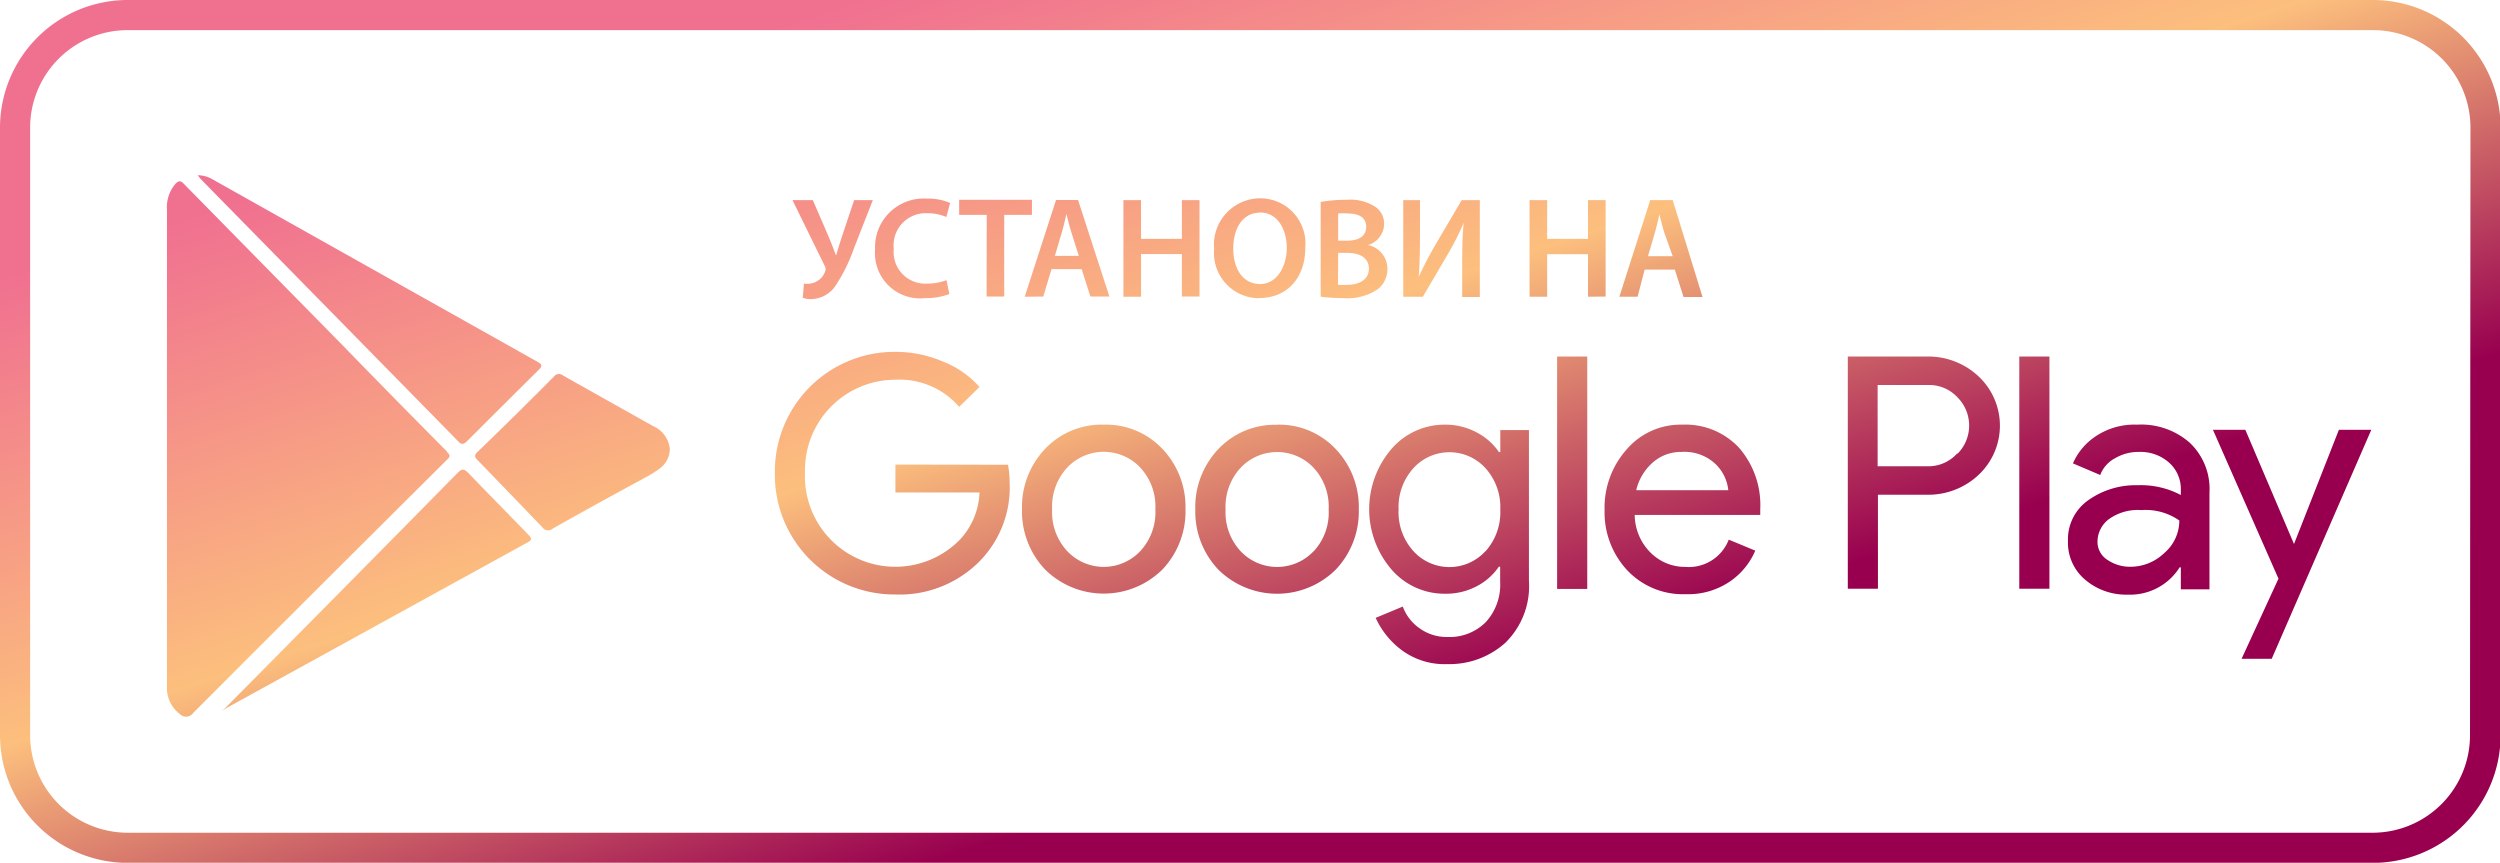 <svg xmlns="http://www.w3.org/2000/svg" xmlns:xlink="http://www.w3.org/1999/xlink" viewBox="0 0 165.9 57.25"><defs><style>.cls-1{fill:url(#linear-gradient);}</style><linearGradient id="linear-gradient" x1="72.09" y1="-4.88" x2="89.33" y2="48.31" gradientUnits="userSpaceOnUse"><stop offset="0" stop-color="#f07090"/><stop offset="0.53" stop-color="#fcbf7d"/><stop offset="1" stop-color="#98004f"/></linearGradient></defs><title>link-2</title><g id="Слой_2" data-name="Слой 2"><g id="Layer_1" data-name="Layer 1"><path class="cls-1" d="M157.44,0H8.47A8.48,8.48,0,0,0,0,8.47V48.79a8.48,8.48,0,0,0,8.47,8.47h149a8.48,8.48,0,0,0,8.47-8.47V8.47A8.48,8.48,0,0,0,157.44,0Zm6.47,48.79a6.47,6.47,0,0,1-6.47,6.47H8.47A6.48,6.48,0,0,1,2,48.79V8.47A6.47,6.47,0,0,1,8.47,2h149a6.47,6.47,0,0,1,6.47,6.47ZM30.44,29.32c.23.23.34.13.51,0q2.39-2.39,4.79-4.77c.25-.25.26-.35-.07-.54L14.12,11.91a1.94,1.94,0,0,0-1-.28l.18.23Q21.86,20.58,30.44,29.32Zm-.78.64q-3.45-3.47-6.88-7-5.3-5.39-10.6-10.78c-.22-.22-.34-.17-.52,0a2.36,2.36,0,0,0-.58,1.72q0,7.86,0,15.73h0q0,3.29,0,6.59,0,4.66,0,9.32a2.14,2.14,0,0,0,.83,1.82.58.58,0,0,0,.91-.05q8.41-8.42,16.84-16.8C29.9,30.3,29.88,30.18,29.66,30ZM152.23,36.1h0L149,28.52h-2.15l4.35,9.88-2.45,5.32h2l6.61-15.2h-2.15Zm-40.59-7.92a4.72,4.72,0,0,0-3.71,1.66,5.81,5.81,0,0,0-1.45,4,5.64,5.64,0,0,0,1.5,4,5.08,5.08,0,0,0,3.89,1.59,4.94,4.94,0,0,0,2.91-.83,4.72,4.72,0,0,0,1.7-2.06l-1.76-.73a2.84,2.84,0,0,1-2.88,1.81,3.22,3.22,0,0,1-2.29-.93,3.57,3.57,0,0,1-1.07-2.52h8.33l0-.37a5.8,5.8,0,0,0-1.41-4.09A4.86,4.86,0,0,0,111.64,28.18Zm-3.06,4.35a3.51,3.51,0,0,1,1.11-1.85,2.83,2.83,0,0,1,1.9-.69,3,3,0,0,1,2.27.82,2.82,2.82,0,0,1,.83,1.72Zm19.29-8.87h-5.25V39.07h2V32.83h3.27a4.86,4.86,0,0,0,3.39-1.3,4.48,4.48,0,0,0,0-6.57A4.87,4.87,0,0,0,127.87,23.66Zm2,6.44a2.56,2.56,0,0,1-2,.84H124.6V25.55h3.32a2.56,2.56,0,0,1,2,.84,2.65,2.65,0,0,1,0,3.7ZM31.1,31.41c-.29-.3-.44-.34-.76,0q-7.8,7.92-15.63,15.81A3,3,0,0,1,15,47L35,36c.32-.18.3-.27.07-.51C33.76,34.14,32.42,32.78,31.1,31.41Zm72.23,7.67h2V23.66h-2ZM99.56,30h-.09A4,4,0,0,0,98,28.7a4.38,4.38,0,0,0-2.13-.52,4.65,4.65,0,0,0-3.53,1.61,6.14,6.14,0,0,0,0,8,4.64,4.64,0,0,0,3.53,1.61A4.38,4.38,0,0,0,98,38.9a4,4,0,0,0,1.46-1.29h.09v1a3.68,3.68,0,0,1-.94,2.66,3.39,3.39,0,0,1-2.57,1,3.06,3.06,0,0,1-1.84-.58,3,3,0,0,1-1.11-1.44L91.29,41A5.52,5.52,0,0,0,93,43.13a4.78,4.78,0,0,0,3.06.94,5.54,5.54,0,0,0,3.83-1.41,5.26,5.26,0,0,0,1.57-4.12v-10h-1.9Zm-1,6.59a3.23,3.23,0,0,1-4.75,0,3.85,3.85,0,0,1-1-2.77,3.86,3.86,0,0,1,1-2.77,3.23,3.23,0,0,1,4.75,0,3.87,3.87,0,0,1,1,2.78A3.87,3.87,0,0,1,98.58,36.58Zm-13.81-8.4a5.15,5.15,0,0,0-3.9,1.61,5.59,5.59,0,0,0-1.53,4,5.59,5.59,0,0,0,1.53,4,5.54,5.54,0,0,0,7.79,0,5.6,5.6,0,0,0,1.53-4,5.59,5.59,0,0,0-1.53-4A5.16,5.16,0,0,0,84.77,28.18Zm2.42,8.39a3.33,3.33,0,0,1-4.84,0,3.78,3.78,0,0,1-1-2.77,3.79,3.79,0,0,1,1-2.77,3.33,3.33,0,0,1,4.84,0,3.79,3.79,0,0,1,1,2.77A3.78,3.78,0,0,1,87.19,36.57ZM134,39.07h2V23.66h-2ZM73.25,28.18a5.15,5.15,0,0,0-3.9,1.61,5.59,5.59,0,0,0-1.53,4,5.6,5.6,0,0,0,1.53,4,5.54,5.54,0,0,0,7.79,0,5.6,5.6,0,0,0,1.53-4,5.59,5.59,0,0,0-1.53-4A5.15,5.15,0,0,0,73.25,28.18Zm2.42,8.39a3.33,3.33,0,0,1-4.85,0,3.78,3.78,0,0,1-1-2.77,3.79,3.79,0,0,1,1-2.77,3.33,3.33,0,0,1,4.85,0,3.79,3.79,0,0,1,1,2.77A3.78,3.78,0,0,1,75.67,36.57Zm66.15-8.39A4.62,4.62,0,0,0,139,29a4.11,4.11,0,0,0-1.44,1.75l1.81.77a2.11,2.11,0,0,1,1-1.12,3.05,3.05,0,0,1,1.56-.41,2.86,2.86,0,0,1,2,.7,2.35,2.35,0,0,1,.79,1.86v.3a5.67,5.67,0,0,0-2.86-.65,5.42,5.42,0,0,0-3.29,1,3.17,3.17,0,0,0-1.34,2.7,3.21,3.21,0,0,0,1.13,2.56,4.17,4.17,0,0,0,2.81,1,3.89,3.89,0,0,0,3.47-1.81h.08v1.46h1.9V32.7a4.22,4.22,0,0,0-1.33-3.34A4.88,4.88,0,0,0,141.83,28.18Zm1.8,8.52a3.23,3.23,0,0,1-2.23.91,2.66,2.66,0,0,1-1.53-.45,1.41,1.41,0,0,1-.67-1.23,1.88,1.88,0,0,1,.73-1.46,3.28,3.28,0,0,1,2.18-.62,3.9,3.9,0,0,1,2.52.69A2.83,2.83,0,0,1,143.62,36.7Zm-84.2-5.87v1.85H65a4.84,4.84,0,0,1-1.29,3.12,6,6,0,0,1-10.29-4.44,6,6,0,0,1,6-6.16A5.21,5.21,0,0,1,63.65,27L65,25.68A6.31,6.31,0,0,0,62.59,24a7.94,7.94,0,0,0-3.17-.65,7.94,7.94,0,0,0-8,8.05,7.94,7.94,0,0,0,8,8.05,7.47,7.47,0,0,0,5.66-2.28A7,7,0,0,0,67,32a6.64,6.64,0,0,0-.11-1.16ZM43.35,28.28c-2-1.12-4-2.24-6-3.37a.41.41,0,0,0-.59.08q-2.52,2.54-5.07,5c-.22.21-.21.33,0,.54Q33.87,32.78,36,35a.45.45,0,0,0,.66.09c2-1.13,4-2.23,6.07-3.35a8.84,8.84,0,0,0,1-.61,1.64,1.64,0,0,0,.72-1.32A1.84,1.84,0,0,0,43.35,28.28ZM96,17a19.23,19.23,0,0,0,1.13-2.21h0c-.08.83-.1,1.64-.1,2.66v2.26H98.2V13.28H97l-1.69,2.87c-.42.72-.83,1.49-1.16,2.22h0c.06-.86.08-1.8.08-2.82V13.28H93.12v6.41h1.3Zm13.14.89h2l.58,1.82h1.26L111,13.28h-1.49l-2.05,6.41h1.21Zm.68-2.46c.11-.38.21-.83.3-1.2h0c.09.37.2.81.32,1.2L111,17h-1.64ZM91.46,19.17a1.72,1.72,0,0,0,.61-1.33,1.62,1.62,0,0,0-1.29-1.58v0a1.48,1.48,0,0,0,1.07-1.38,1.35,1.35,0,0,0-.67-1.21,3.07,3.07,0,0,0-1.83-.41,9.54,9.54,0,0,0-1.71.14v6.29a11.24,11.24,0,0,0,1.43.09A3.63,3.63,0,0,0,91.46,19.17Zm-2.66-5a3.19,3.19,0,0,1,.66,0c.74,0,1.2.28,1.2.88s-.45.92-1.26.92h-.6Zm0,2.61h.58c.81,0,1.46.3,1.46,1.05s-.68,1.07-1.43,1.07a3.6,3.6,0,0,1-.62,0Zm-27.46,3A4.26,4.26,0,0,0,63,19.51l-.19-.92a3.53,3.53,0,0,1-1.27.23,2.1,2.1,0,0,1-2.23-2.31,2.13,2.13,0,0,1,2.24-2.36,3.15,3.15,0,0,1,1.25.25l.25-.93a3.64,3.64,0,0,0-1.55-.29,3.23,3.23,0,0,0-3.43,3.38A3,3,0,0,0,61.34,19.79ZM54.76,18a1.22,1.22,0,0,1-1,.82,1.53,1.53,0,0,1-.41,0l-.08.94a1.57,1.57,0,0,0,.6.09A2,2,0,0,0,55.42,19a11.18,11.18,0,0,0,1.24-2.5l1.26-3.22H56.68l-.83,2.48c-.16.5-.28.9-.37,1.2h0c-.14-.38-.29-.76-.46-1.18l-1.08-2.5H52.59l2.15,4.39A.38.38,0,0,1,54.76,18Zm28.8,1.78c1.76,0,3.06-1.23,3.06-3.37a3,3,0,0,0-3-3.25,3.08,3.08,0,0,0-3.05,3.37A3,3,0,0,0,83.57,19.79Zm.06-5.68c1.17,0,1.77,1.14,1.77,2.35s-.64,2.4-1.77,2.4-1.78-1-1.78-2.35S82.46,14.11,83.63,14.11Zm22.93,5.58V13.28h-1.17v2.57h-2.71V13.28h-1.17v6.41h1.17V16.87h2.71v2.82Zm-41.08,0h1.17V14.26h1.84v-1H63.65v1h1.83Zm10.25-2.82h2.71v2.82H79.6V13.28H78.43v2.57H75.72V13.28H74.55v6.41h1.17Zm-6.49,2.82.55-1.82h2l.58,1.82h1.26l-2.08-6.41H70.08L68,19.69Zm1.24-4.28c.11-.38.21-.83.3-1.2h0c.09.37.2.81.32,1.2l.5,1.58H70Z"/></g></g></svg>